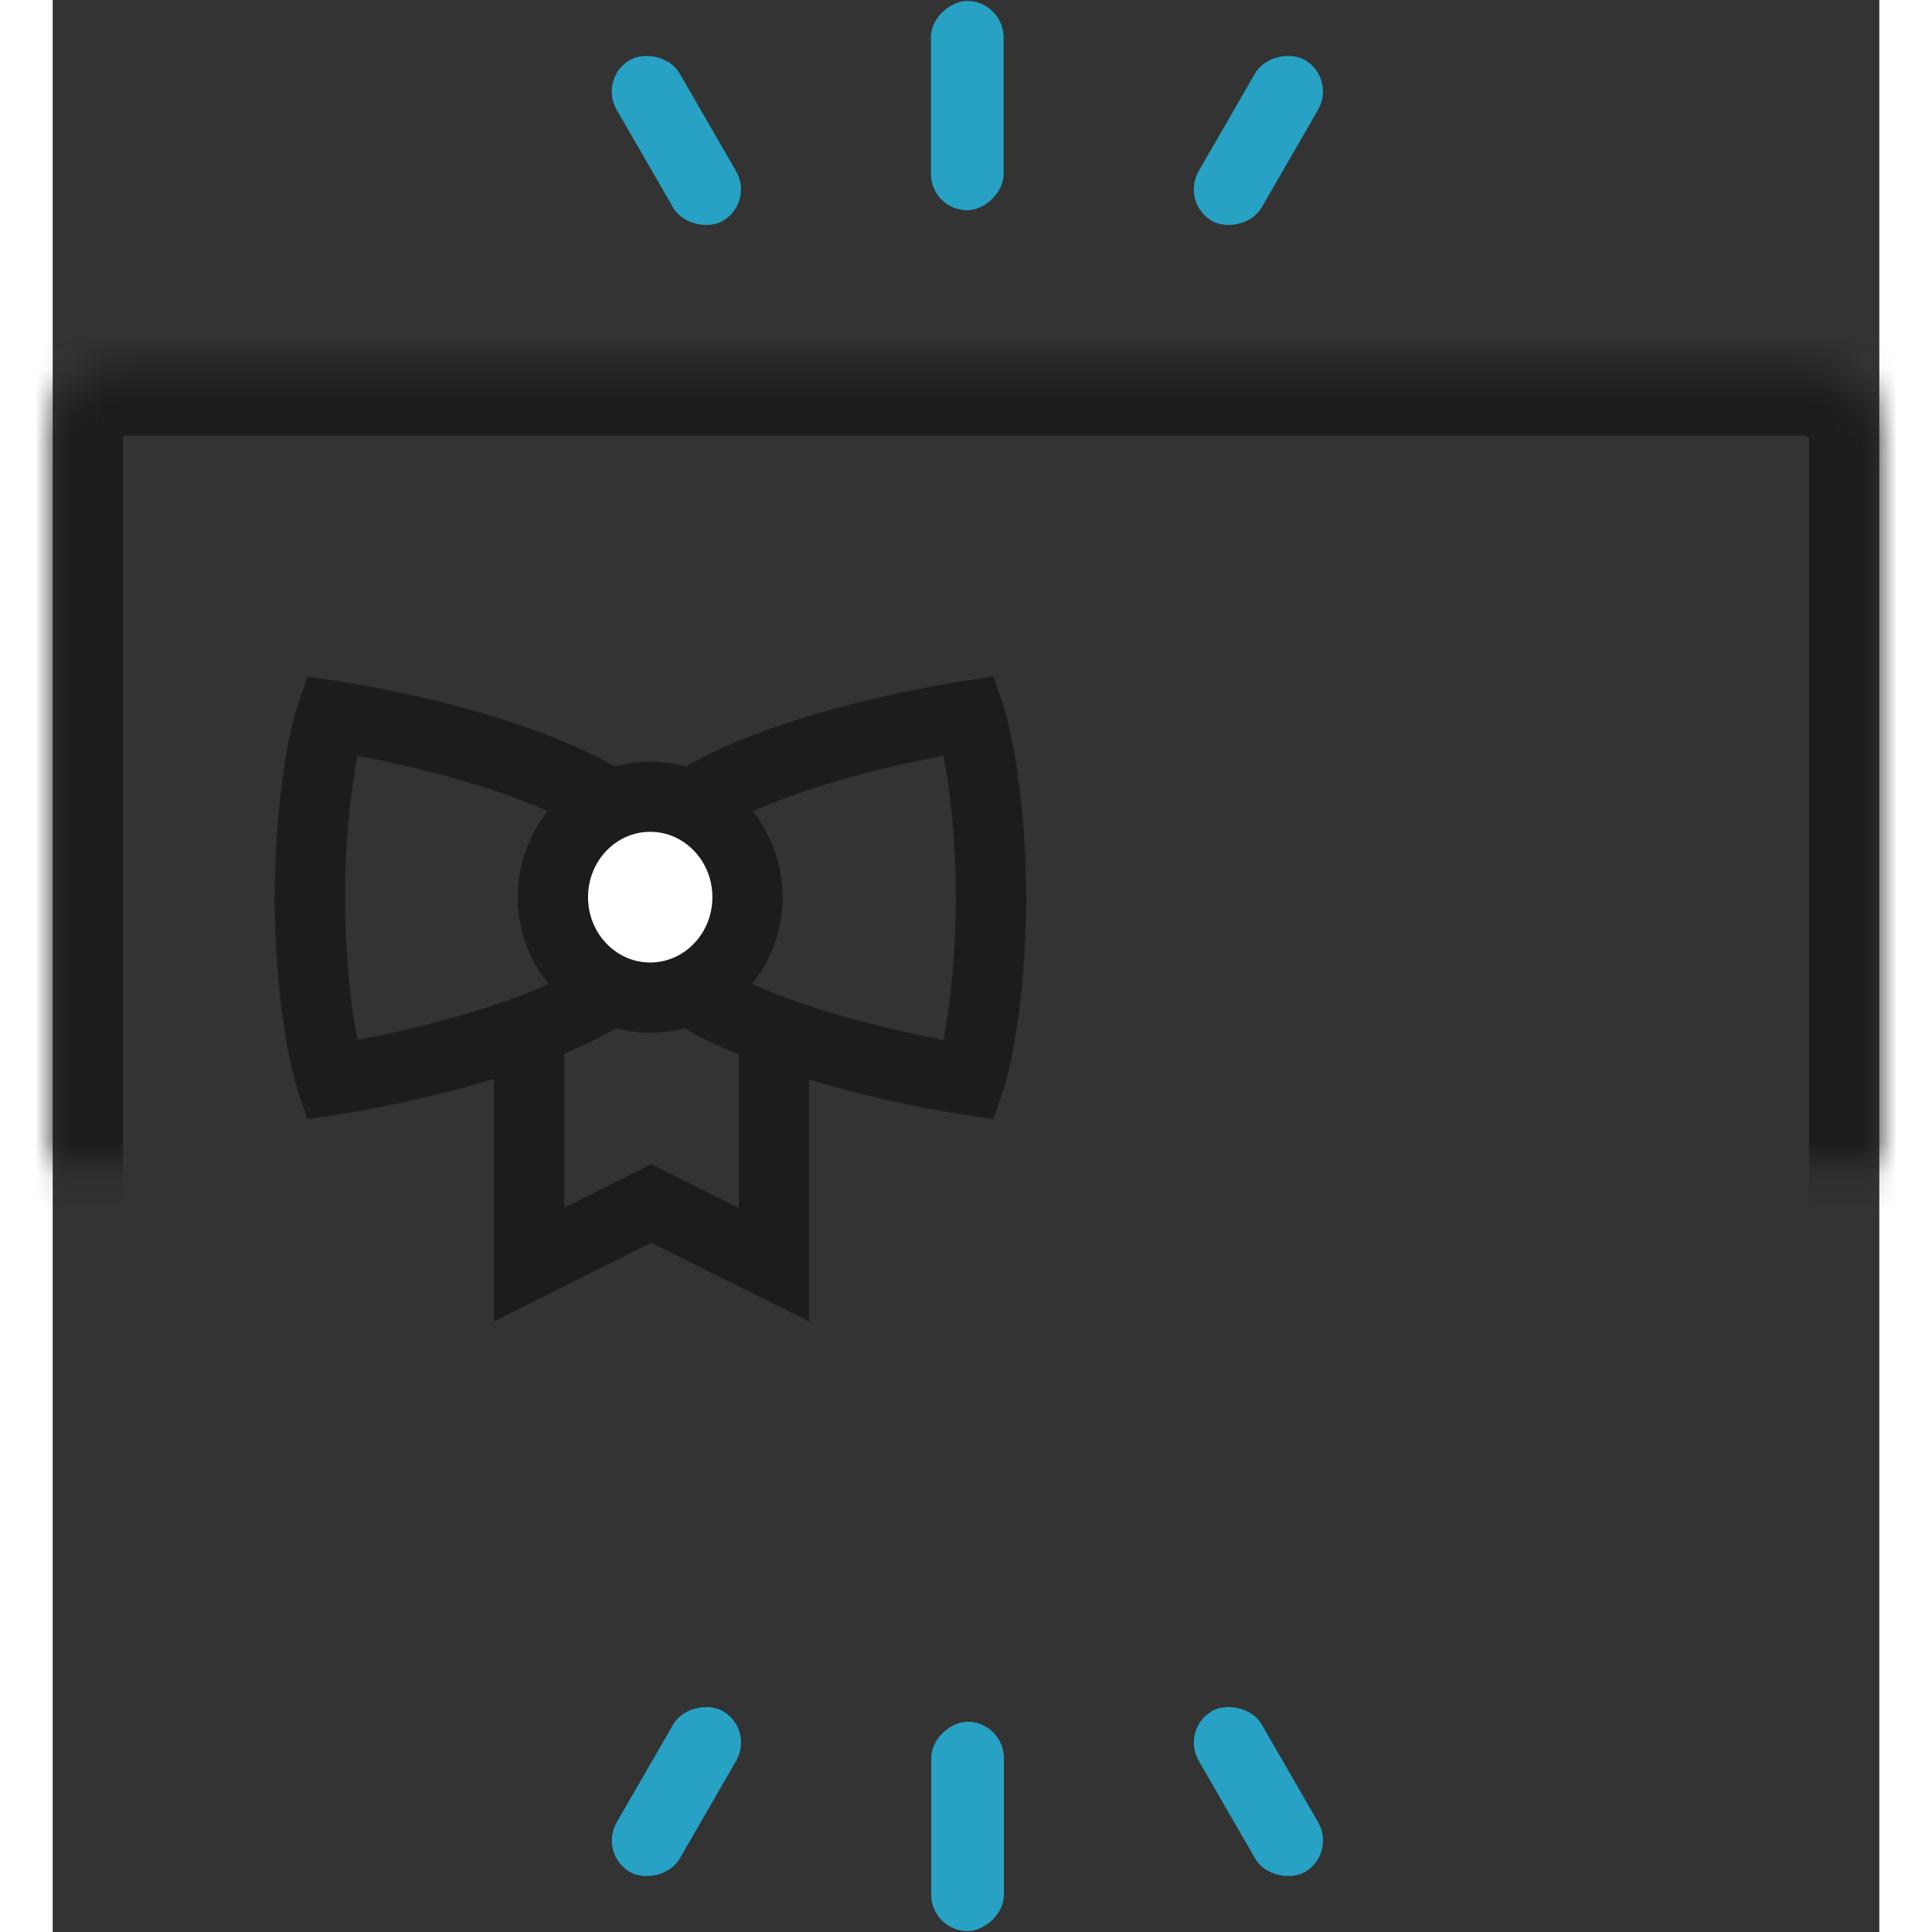 <svg xmlns="http://www.w3.org/2000/svg" xmlns:xlink="http://www.w3.org/1999/xlink" width="172" height="172" viewBox="0 0 52 55"><rect x="0" y="0" width="52" height="55" fill="#333333" stroke="none"/><defs><rect id="a" x="25.64" y="26" width="25" height="2.07" rx="1.04"/><mask id="h" x="0" y="0" width="25" height="2.07" fill="#fff"><use xlink:href="#a"/></mask><rect id="b" x="12.23" y="38.77" width="9.62" height="2.07" rx="1.04"/><mask id="i" x="0" y="0" width="9.62" height="2.07" fill="#fff"><use xlink:href="#b"/></mask><rect id="c" x="11.01" y="16.94" width="12.06" height="2.07" rx="1.04"/><mask id="j" x="0" y="0" width="12.06" height="2.07" fill="#fff"><use xlink:href="#c"/></mask><path d="M0 26h6.28c.55 0 1 .44 1 1v.07c0 .56-.46 1-1 1H0V26z" id="d"/><mask id="k" x="0" y="0" width="7.28" height="2.07" fill="#fff"><use xlink:href="#d"/></mask><path d="M18.97 26h2.12c.55 0 1 .44 1 1v.07c0 .56-.45 1-1 1h-2.12V26z" id="e"/><mask id="l" x="0" y="0" width="3.12" height="2.07" fill="#fff"><use xlink:href="#e"/></mask><path d="M12 26h1.12c.55 0 1 .44 1 1v.07c0 .56-.45 1-1 1H12V26z" id="f"/><mask id="m" x="0" y="0" width="2.12" height="2.07" fill="#fff"><use xlink:href="#f"/></mask><rect id="g" y="11.4" width="52" height="34.2" rx="2"/><mask id="n" x="0" y="0" width="52" height="34.2" fill="#fff"><use xlink:href="#g"/></mask></defs><g transform="translate(0 -1)" fill="none" fill-rule="evenodd"><g transform="rotate(-90 11.473 -3.167)" fill="#27A2C4"><rect x="1.32" y="10.36" width="5.96" height="2.07" rx="1.04"/><rect transform="rotate(30 3.31 19.69)" x=".66" y="18.65" width="5.29" height="2.07" rx="1.04"/><rect transform="scale(1 -1) rotate(30 14.912 0)" x=".66" y="2.07" width="5.29" height="2.07" rx="1.04"/></g><g transform="rotate(90 -5.627 43.067)" fill="#27A2C4"><rect x="1.32" y="10.36" width="5.96" height="2.07" rx="1.04"/><rect transform="rotate(30 3.31 19.69)" x=".66" y="18.65" width="5.29" height="2.07" rx="1.04"/><rect transform="scale(1 -1) rotate(30 14.912 0)" x=".66" y="2.07" width="5.29" height="2.07" rx="1.04"/></g><g transform="translate(7.32 21.37)" stroke="#1C1C1C" stroke-width="2"><path d="M0 5.37C0 1.79.61 0 .61 0s7.27 1.07 9.08 3.58M19.395 5.37c0-3.58-.61-5.37-.61-5.37s-7.27 1.07-9.09 3.58"/><path d="M0 5.01c0 3.58.61 5.37.61 5.37S7.88 9.3 9.69 6.8M19.395 5.01c0 3.58-.61 5.37-.61 5.37s-7.27-1.08-9.09-3.58"/><ellipse fill="#FFF" cx="9.69" cy="5.17" rx="2.77" ry="2.86"/></g><path stroke="#1C1C1C" stroke-width="2" d="M20.53 30.05V37l-3.49-1.74L13.56 37v-6.95"/><use stroke="#1C1C1C" mask="url(#h)" stroke-width="4" xlink:href="#a"/><use stroke="#1C1C1C" mask="url(#i)" stroke-width="4" transform="rotate(90 17.036 39.808)" xlink:href="#b"/><use stroke="#1C1C1C" mask="url(#j)" stroke-width="4" transform="rotate(90 17.036 17.975)" xlink:href="#c"/><use stroke="#1C1C1C" mask="url(#k)" stroke-width="4" xlink:href="#d"/><use stroke="#1C1C1C" mask="url(#l)" stroke-width="4" xlink:href="#e"/><use stroke="#1C1C1C" mask="url(#m)" stroke-width="4" transform="matrix(-1 0 0 1 26.12 0)" xlink:href="#f"/><use stroke="#1C1C1C" mask="url(#n)" stroke-width="4" xlink:href="#g"/></g></svg>
